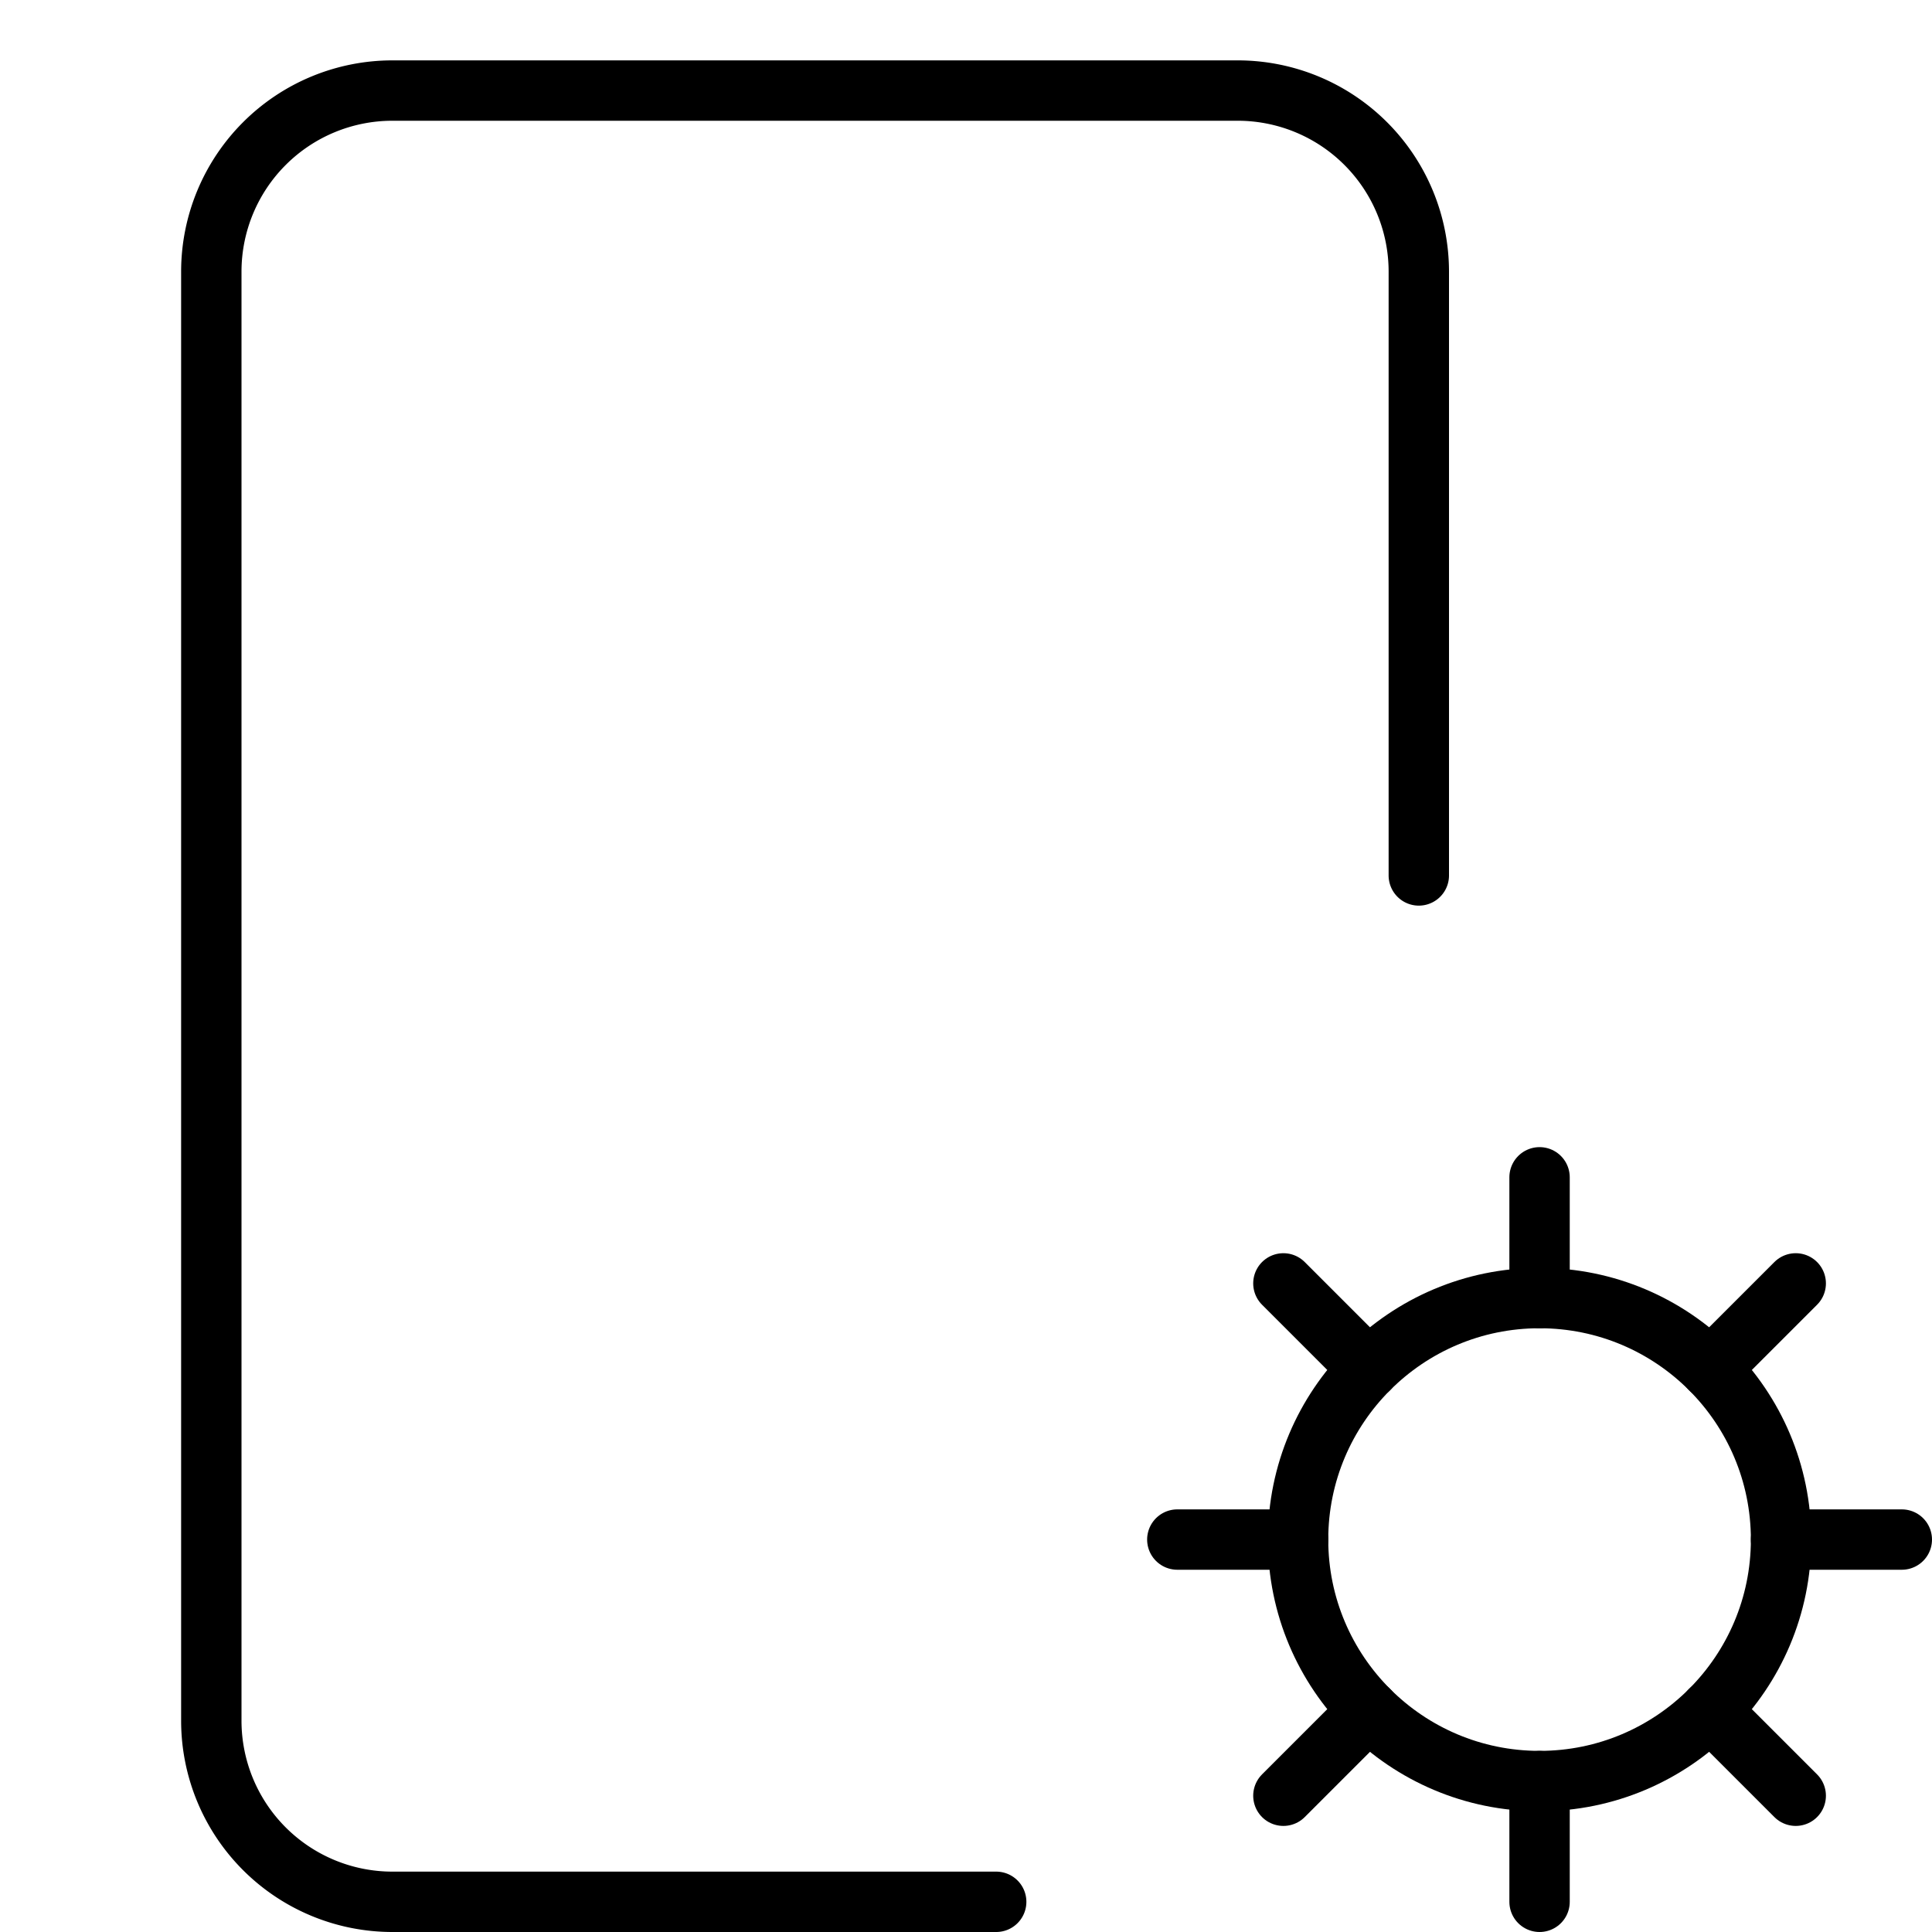 <svg xmlns="http://www.w3.org/2000/svg" viewBox="0 0 32 32"><title>p settings</title><g stroke-linecap="round" stroke-width="1" fill="none" stroke="#000000" stroke-linejoin="round" class="nc-icon-wrapper" transform="translate(0.5 0.5)"><path d="M16,31H6a3,3,0,0,1-3-3V4A3,3,0,0,1,6,1H20a3,3,0,0,1,3,3V14"></path><circle cx="25" cy="25" r="4" stroke="#000000"></circle><line x1="25" y1="21" x2="25" y2="19" stroke="#000000"></line><line x1="27.828" y1="22.172" x2="29.243" y2="20.757" stroke="#000000"></line><line x1="29" y1="25" x2="31" y2="25" stroke="#000000"></line><line x1="27.828" y1="27.828" x2="29.243" y2="29.243" stroke="#000000"></line><line x1="25" y1="29" x2="25" y2="31" stroke="#000000"></line><line x1="22.172" y1="27.828" x2="20.757" y2="29.243" stroke="#000000"></line><line x1="21" y1="25" x2="19" y2="25" stroke="#000000"></line><line x1="22.172" y1="22.172" x2="20.757" y2="20.757" stroke="#000000"></line></g></svg>